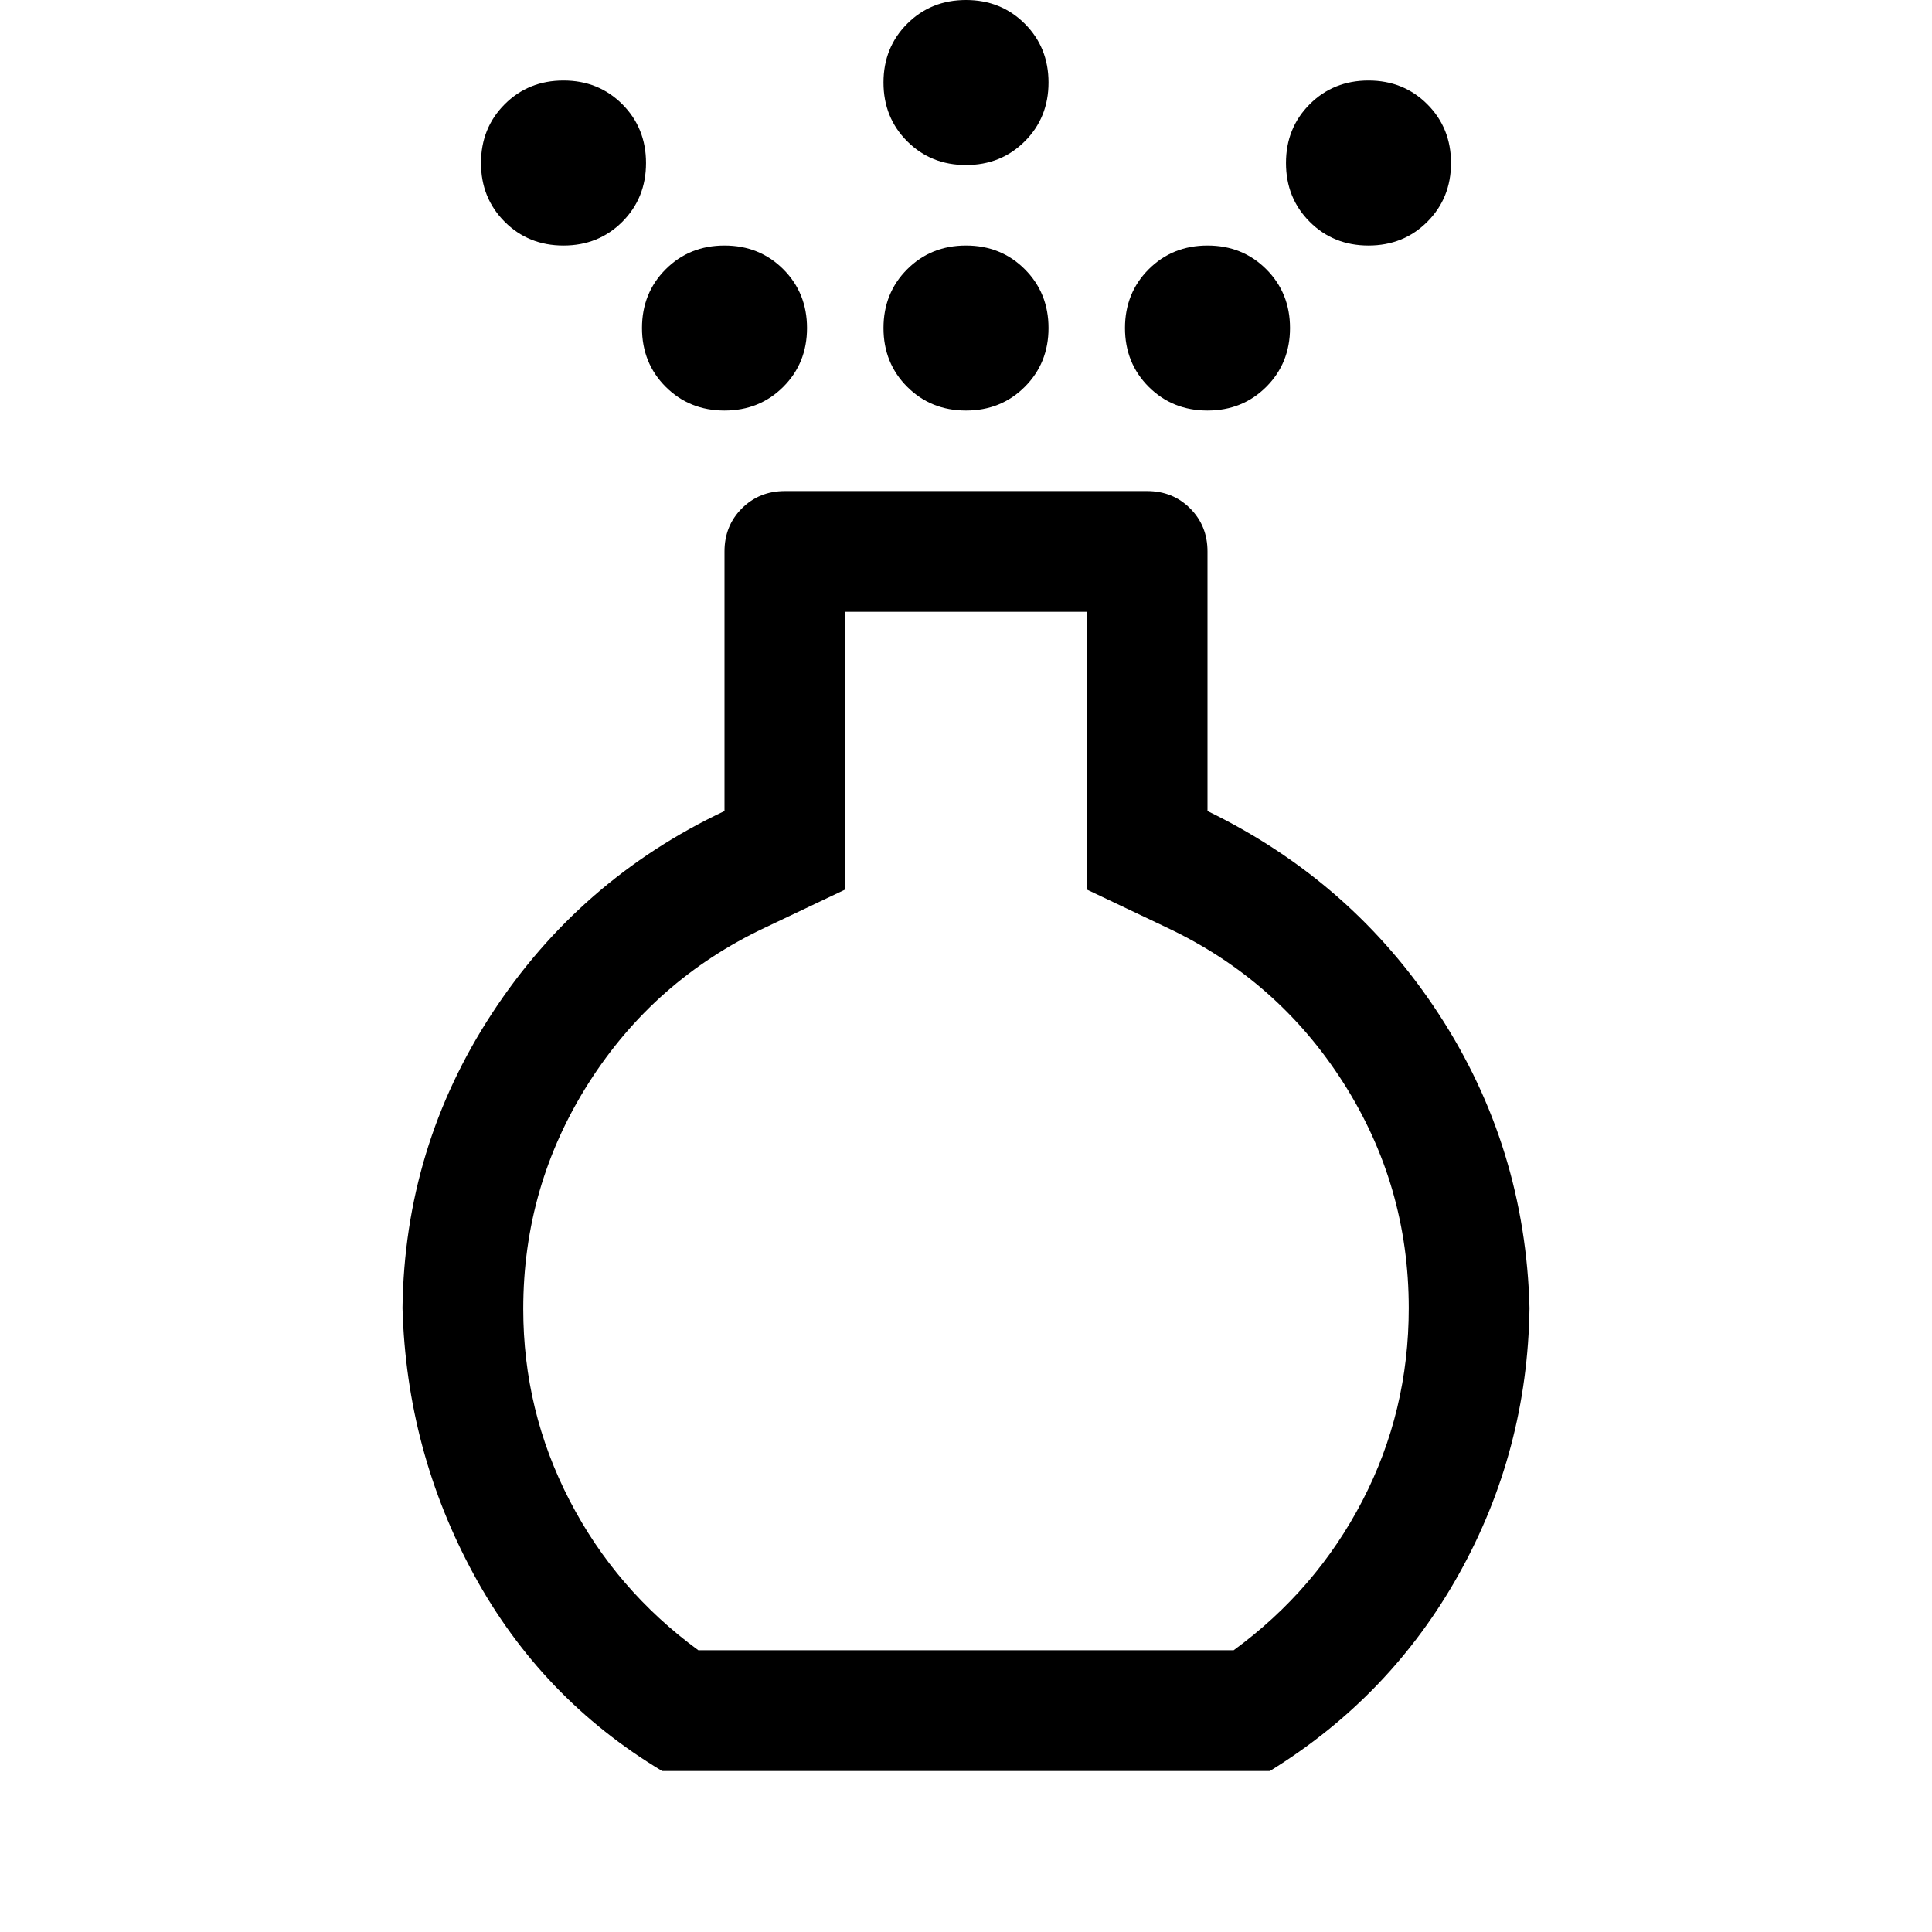 <svg xmlns="http://www.w3.org/2000/svg" width="48" height="48" viewBox="0 96 960 960"><path d="M480 300q-17.425 0-29.212-11.787Q439 276.425 439 259t11.788-29.213Q462.575 218 480 218q17.425 0 29.212 11.787Q521 241.575 521 259t-11.788 29.213Q497.425 300 480 300Zm0-122q-17.425 0-29.212-11.787Q439 154.425 439 137t11.788-29.213Q462.575 96 480 96q17.425 0 29.212 11.787Q521 119.575 521 137t-11.788 29.213Q497.425 178 480 178ZM329 976q-60-36-93.5-97.5T200 746q1-80 44.5-146.5T360 499V370q0-12.75 8.625-21.375T390 340h180q12.75 0 21.375 8.625T600 370v129q72 35 115 101t45 146q-1 71-35 132t-94 98H329Zm18-60h266q41-30 64-74.351T700 746q0-60.994-32.5-111.997T580 557l-40-19V400H420v138l-40 19q-55 26-87.5 77.128T260 746.399Q260 797 283 841.5t64 74.5Zm-67-698q-17.425 0-29.212-11.787Q239 194.425 239 177t11.788-29.213Q262.575 136 280 136q17.425 0 29.212 11.787Q321 159.575 321 177t-11.788 29.213Q297.425 218 280 218Zm400 0q-17.425 0-29.213-11.787Q639 194.425 639 177t11.787-29.213Q662.575 136 680 136t29.213 11.787Q721 159.575 721 177t-11.787 29.213Q697.425 218 680 218Zm-320 82q-17.425 0-29.212-11.787Q319 276.425 319 259t11.788-29.213Q342.575 218 360 218q17.425 0 29.212 11.787Q401 241.575 401 259t-11.788 29.213Q377.425 300 360 300Zm240 0q-17.425 0-29.213-11.787Q559 276.425 559 259t11.787-29.213Q582.575 218 600 218t29.213 11.787Q641 241.575 641 259t-11.787 29.213Q617.425 300 600 300ZM480 658Z"/></svg>